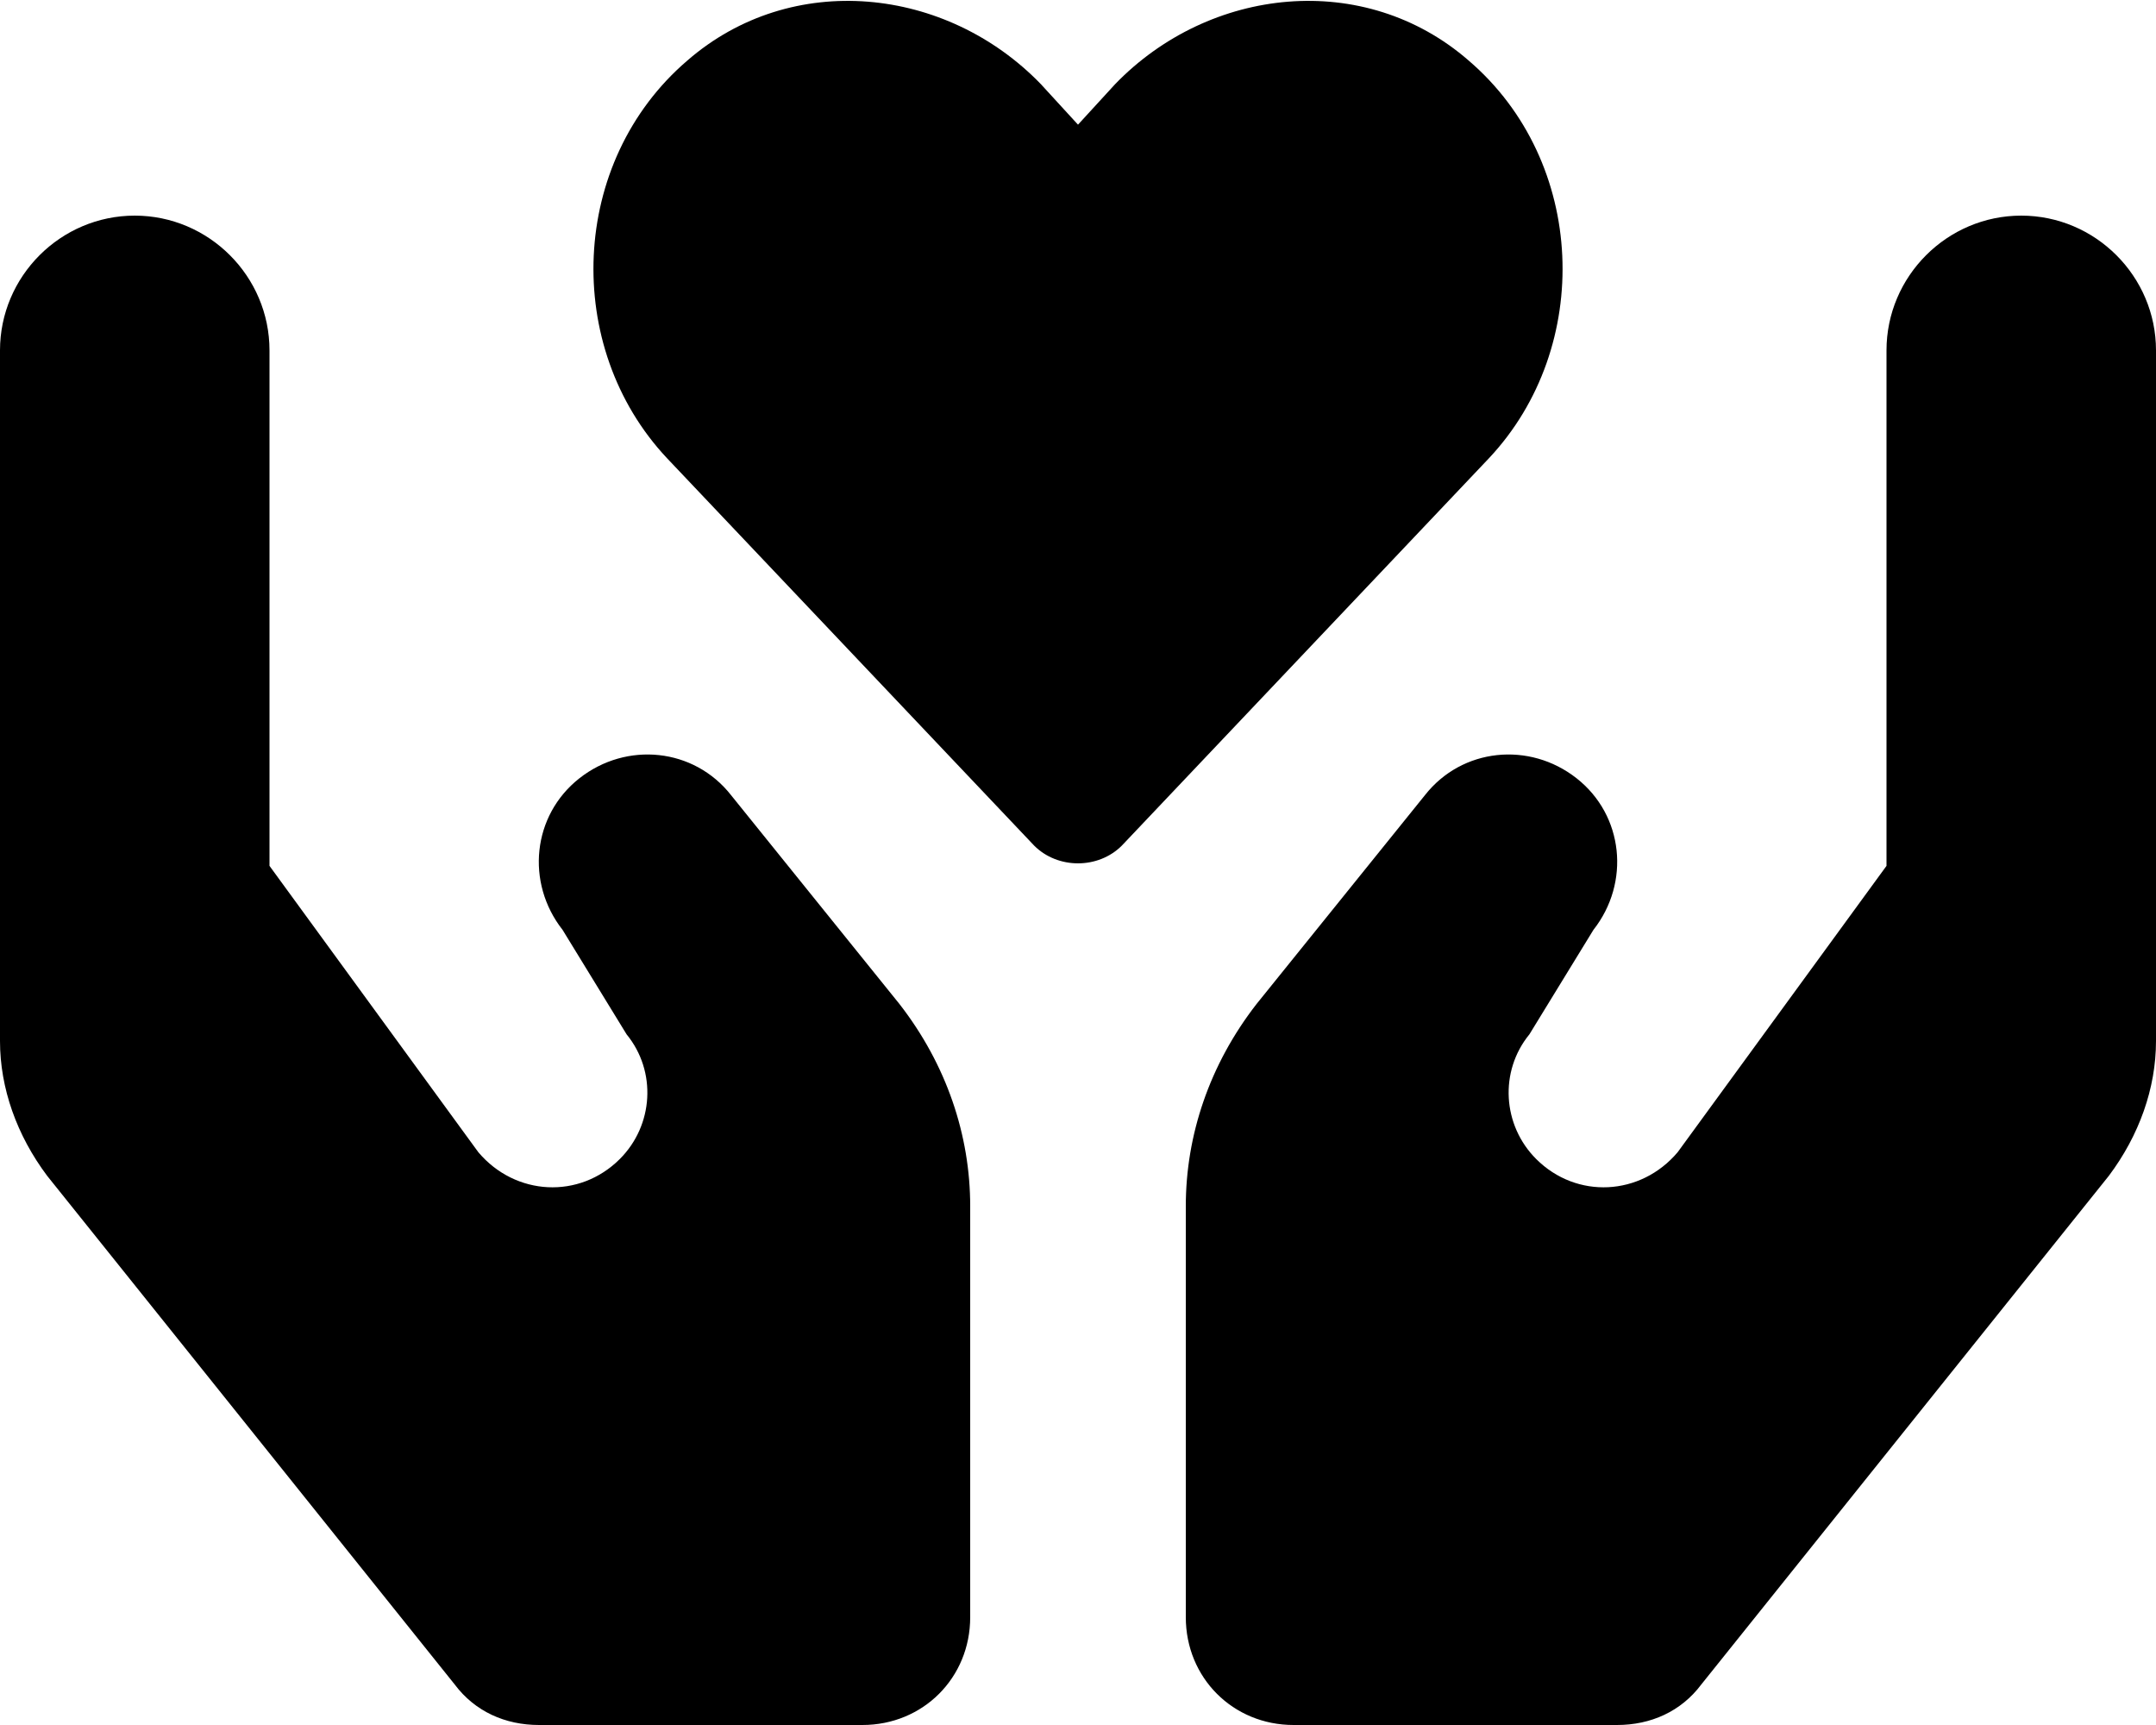 <svg xmlns="http://www.w3.org/2000/svg" viewBox="0 0 640 512"><!-- Font Awesome Pro 6.0.0-alpha1 by @fontawesome - https://fontawesome.com License - https://fontawesome.com/license (Commercial License) --><path d="M436 18C405 -9 359 -4 331 25L320 37L309 25C281 -4 235 -9 204 18C169 48 167 103 198 136L307 251C314 258 326 258 333 251L442 136C473 103 471 48 436 18ZM217 236C206 222 186 220 172 231C158 242 156 262 167 276L186 307C195 318 194 334 184 344C172 356 153 355 142 342L80 257V104C80 82 62 64 40 64S0 82 0 104V309C0 323 5 337 14 349L135 500C141 508 150 512 160 512H256C274 512 288 498 288 480V358C288 337 281 316 267 298L217 236ZM600 64C578 64 560 82 560 104V257L498 342C487 355 468 356 456 344C446 334 445 318 454 307L473 276C484 262 482 242 468 231C454 220 434 222 423 236L373 298C359 316 352 337 352 358V480C352 498 366 512 384 512H480C490 512 499 508 505 500L626 349C635 337 640 323 640 309V104C640 82 622 64 600 64Z"/></svg>